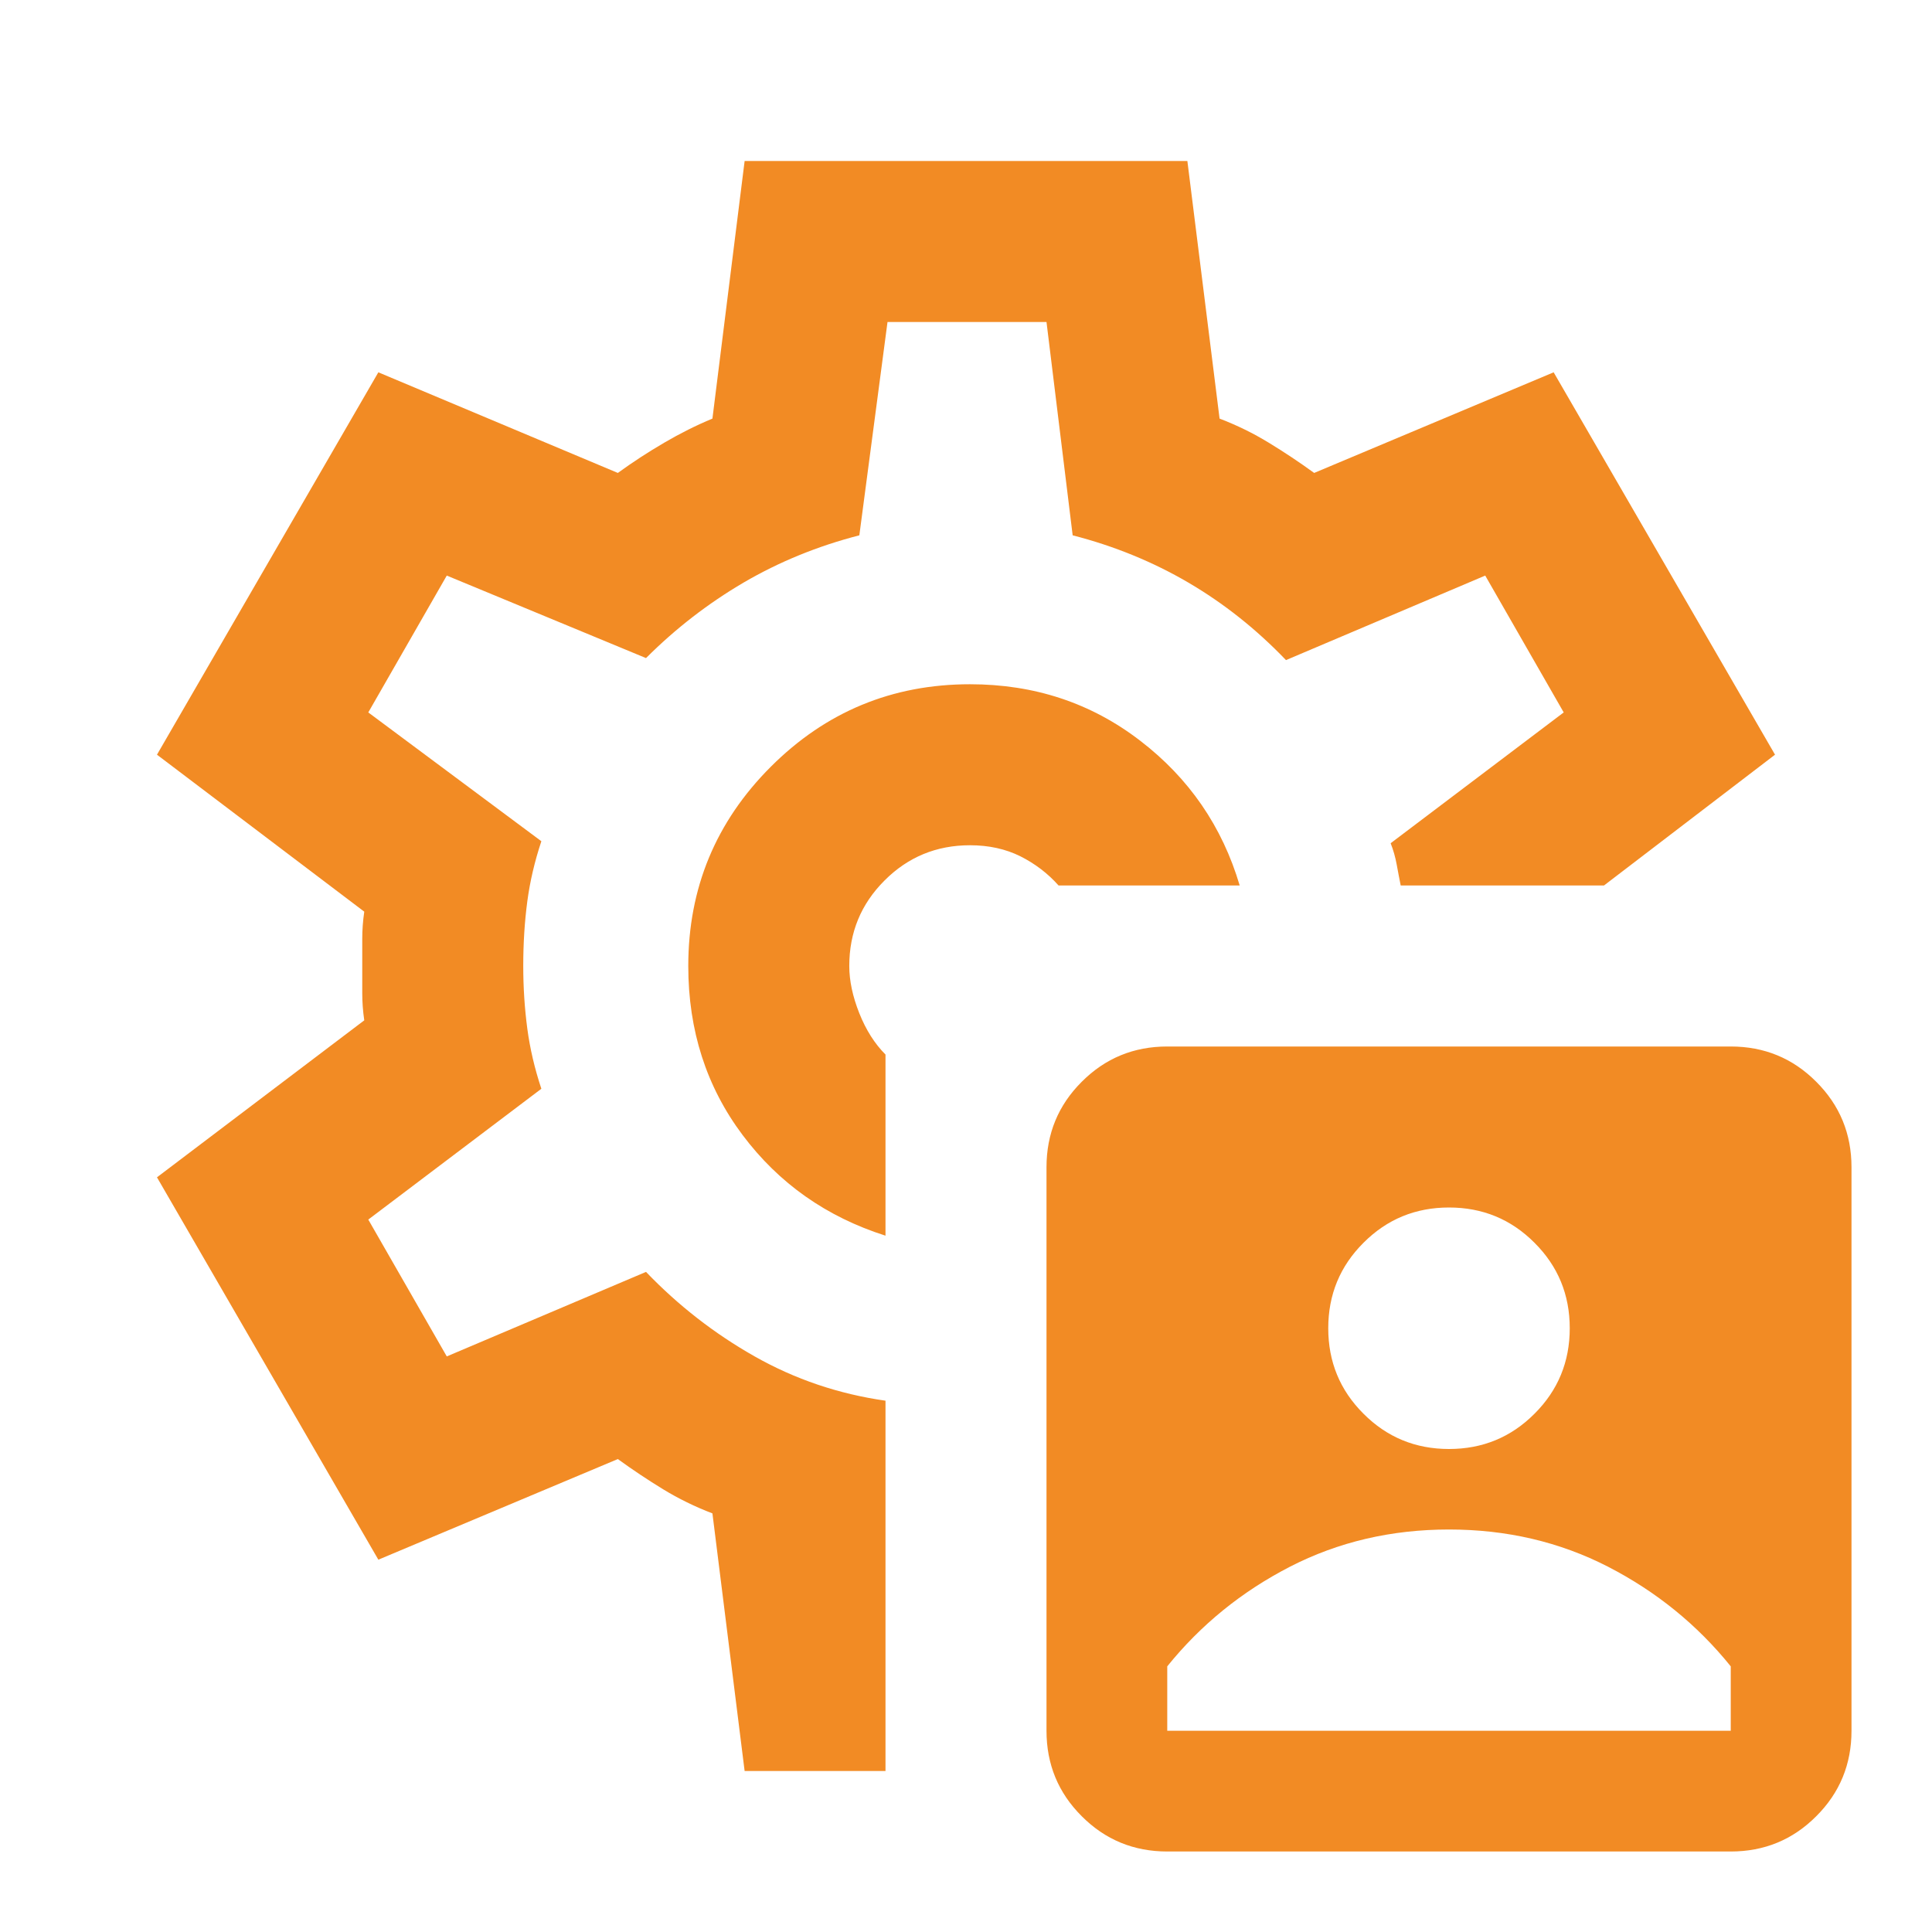 <svg width="24" height="24" viewBox="0 0 24 24" fill="none" xmlns="http://www.w3.org/2000/svg">
<mask id="mask0_209_340" style="mask-type:alpha" maskUnits="userSpaceOnUse" x="0" y="0" width="24" height="24">
<rect width="24" height="24" fill="#D9D9D9"/>
</mask>
<g mask="url(#mask0_209_340)">
<path d="M14.5 23C14.083 23 13.729 22.854 13.438 22.562C13.146 22.271 13 21.917 13 21.5V14.5C13 14.083 13.146 13.729 13.438 13.438C13.729 13.146 14.083 13 14.5 13H21.5C21.917 13 22.271 13.146 22.562 13.438C22.854 13.729 23 14.083 23 14.5V21.5C23 21.917 22.854 22.271 22.562 22.562C22.271 22.854 21.917 23 21.5 23H14.5ZM14.5 21.5H21.5V20.7C21.083 20.183 20.575 19.771 19.975 19.462C19.375 19.154 18.717 19 18 19C17.283 19 16.625 19.154 16.025 19.462C15.425 19.771 14.917 20.183 14.5 20.7V21.5ZM18 18C18.417 18 18.771 17.854 19.062 17.562C19.354 17.271 19.5 16.917 19.5 16.5C19.5 16.083 19.354 15.729 19.062 15.438C18.771 15.146 18.417 15 18 15C17.583 15 17.229 15.146 16.938 15.438C16.646 15.729 16.5 16.083 16.5 16.5C16.5 16.917 16.646 17.271 16.938 17.562C17.229 17.854 17.583 18 18 18ZM12.05 8.5C11.083 8.5 10.258 8.842 9.575 9.525C8.892 10.208 8.55 11.033 8.55 12C8.55 12.8 8.775 13.5 9.225 14.1C9.675 14.7 10.267 15.117 11 15.35V13.1C10.867 12.967 10.758 12.796 10.675 12.588C10.592 12.379 10.55 12.183 10.55 12C10.55 11.583 10.696 11.229 10.988 10.938C11.279 10.646 11.633 10.5 12.05 10.5C12.283 10.5 12.492 10.546 12.675 10.637C12.858 10.729 13.017 10.85 13.15 11H15.4C15.183 10.267 14.771 9.667 14.162 9.2C13.554 8.733 12.85 8.5 12.05 8.5ZM9.25 22L8.85 18.8C8.633 18.717 8.429 18.617 8.237 18.5C8.046 18.383 7.858 18.258 7.675 18.125L4.7 19.375L1.95 14.625L4.525 12.675C4.508 12.558 4.5 12.446 4.5 12.338V11.662C4.5 11.554 4.508 11.442 4.525 11.325L1.95 9.375L4.7 4.625L7.675 5.875C7.858 5.742 8.05 5.617 8.25 5.5C8.45 5.383 8.65 5.283 8.85 5.2L9.25 2H14.75L15.15 5.2C15.367 5.283 15.571 5.383 15.762 5.5C15.954 5.617 16.142 5.742 16.325 5.875L19.3 4.625L22.05 9.375L19.925 11H17.4C17.383 10.917 17.367 10.829 17.35 10.738C17.333 10.646 17.308 10.558 17.275 10.475L19.425 8.85L18.45 7.15L15.975 8.2C15.608 7.817 15.204 7.496 14.762 7.237C14.321 6.979 13.842 6.783 13.325 6.65L13 4H11.025L10.675 6.65C10.158 6.783 9.679 6.979 9.237 7.237C8.796 7.496 8.392 7.808 8.025 8.175L5.55 7.15L4.575 8.85L6.725 10.45C6.642 10.7 6.583 10.95 6.55 11.2C6.517 11.45 6.5 11.717 6.5 12C6.5 12.267 6.517 12.525 6.55 12.775C6.583 13.025 6.642 13.275 6.725 13.525L4.575 15.15L5.55 16.85L8.025 15.8C8.425 16.217 8.875 16.567 9.375 16.85C9.875 17.133 10.417 17.317 11 17.4V22H9.25Z" fill="#F28B24"/>
</g>
</svg>
